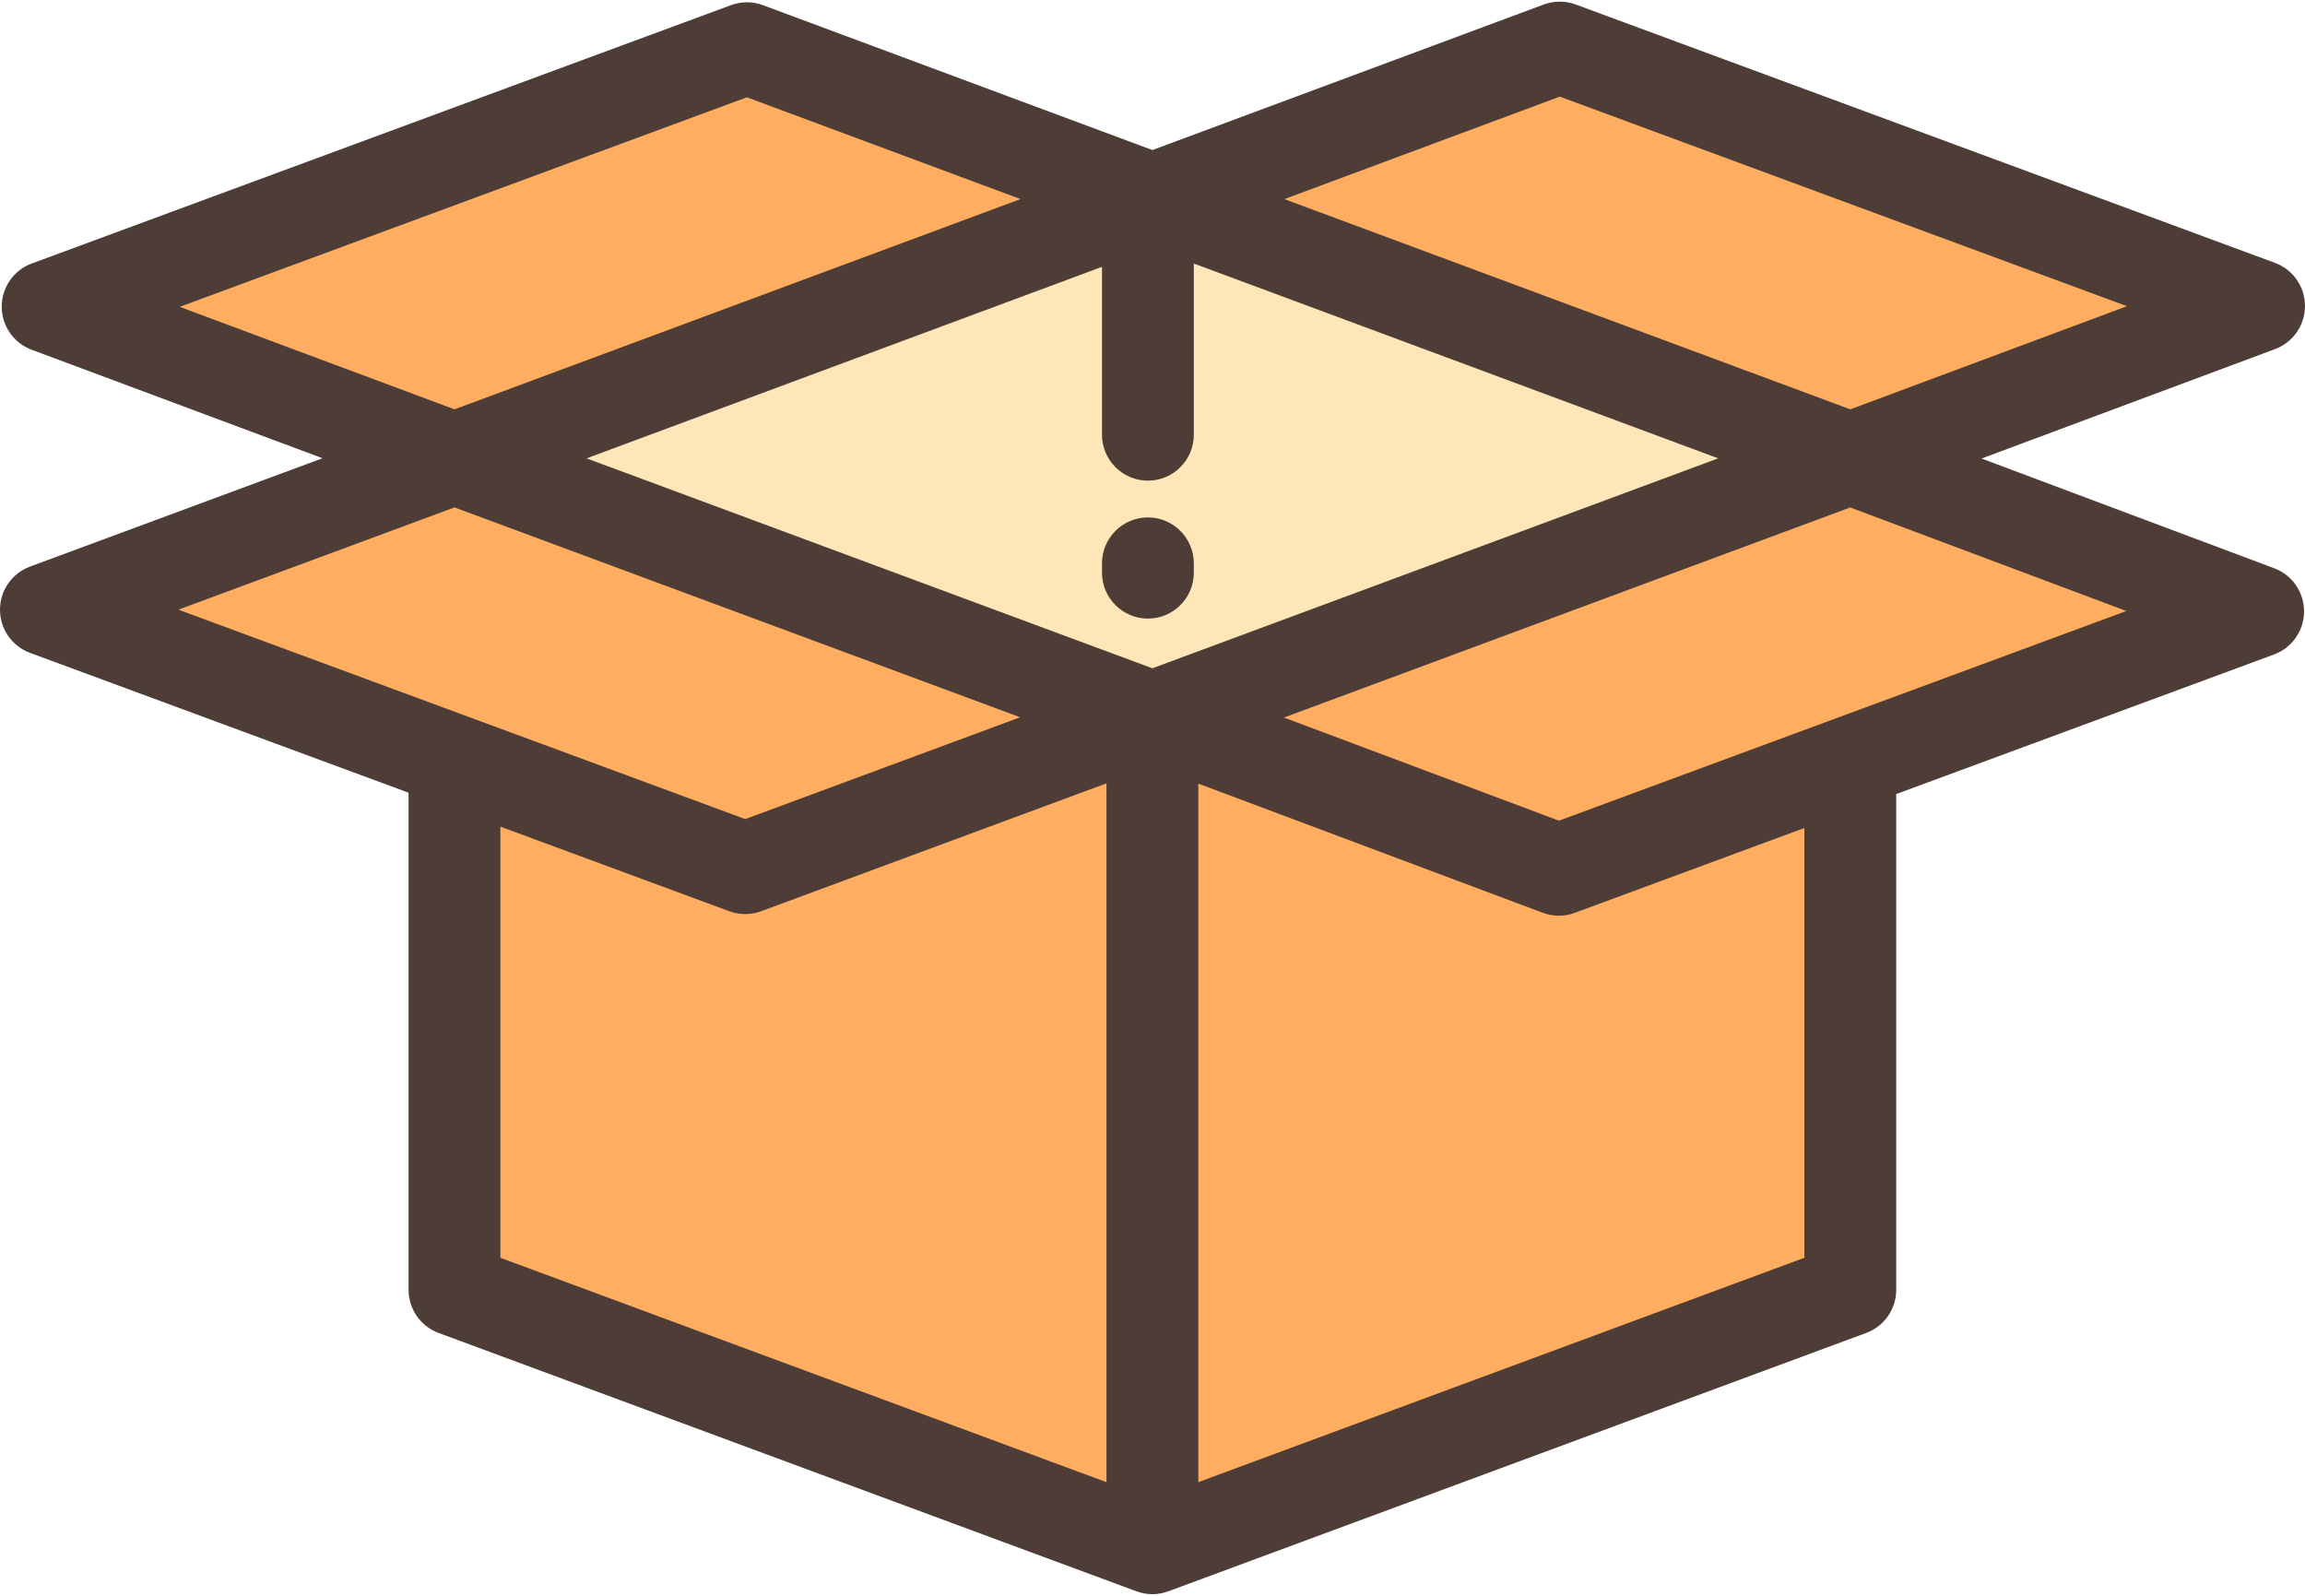 <?xml version="1.0" encoding="UTF-8"?>
<svg width="104px" height="72px" viewBox="0 0 104 72" version="1.1" xmlns="http://www.w3.org/2000/svg" xmlns:xlink="http://www.w3.org/1999/xlink">
    <!-- Generator: sketchtool 64 (101010) - https://sketch.com -->
    <title>4E62CF0D-8AAD-45F0-AD86-FF826127627E</title>
    <desc>Created with sketchtool.</desc>
    <g id="Dump" stroke="none" stroke-width="1" fill="none" fill-rule="evenodd">
        <g id="Hero-Screen" transform="translate(-1139, -5349)" fill-rule="nonzero">
            <g id="Support-footer" transform="translate(0, 5291)">
                <g id="box-(1)" transform="translate(1139, 58)">
                    <g id="Group" transform="translate(2, 2)" fill="#FFAD61">
                        <polygon id="Path" points="49.995 67.886 18.486 56.216 18.486 18.666 49.995 30.36"></polygon>
                        <polygon id="Path" points="49.995 67.886 81.504 56.216 81.504 18.666 49.995 30.36"></polygon>
                        <polygon id="Path" points="99.96 11.784 68.387 0.114 49.995 6.956 81.504 18.666"></polygon>
                        <polygon id="Path" points="0.04 25.501 31.613 37.171 49.995 30.36 18.486 18.666"></polygon>
                        <polygon id="Path" points="49.995 30.36 68.345 37.244 99.917 25.575 81.504 18.666"></polygon>
                        <polygon id="Path" points="31.69 0.144 0.118 11.813 18.486 18.666 49.995 6.956"></polygon>
                    </g>
                    <polygon id="Path" fill="#FFE6B8" points="52.5 9 21 20.508 52.5 32 84 20.508"></polygon>
                    <g id="Group" fill="#4D3D36">
                        <path d="M102.613,25.64 L89.407,20.688 L102.651,15.75 C103.463,15.447 104.001,14.671 104,13.803 C103.999,12.936 103.459,12.16 102.646,11.86 L71.093,0.202 C70.628,0.031 70.118,0.031 69.654,0.203 L51.996,6.77 L34.423,0.233 C33.96,0.06 33.449,0.06 32.985,0.231 L1.432,11.889 C0.619,12.189 0.079,12.964 0.077,13.832 C0.076,14.699 0.614,15.476 1.426,15.779 L14.552,20.675 L1.353,25.564 C0.539,25.866 -2.29102529e-07,26.642 -2.29102529e-07,27.511 C-2.29102529e-07,28.379 0.541,29.155 1.354,29.456 L18.434,35.766 L18.434,58.194 C18.434,59.063 18.974,59.839 19.787,60.14 L51.276,71.798 C51.509,71.884 51.753,71.927 51.995,71.927 C52.239,71.927 52.482,71.882 52.712,71.797 L52.713,71.798 L84.203,60.14 C85.016,59.839 85.556,59.063 85.556,58.195 L85.556,35.827 L102.603,29.529 C103.415,29.229 103.955,28.455 103.957,27.588 C103.959,26.721 103.424,25.944 102.613,25.64 Z M51.995,30.152 L26.465,20.68 L49.721,12.04 L49.721,19.612 C49.721,20.758 50.649,21.686 51.793,21.686 C52.937,21.686 53.864,20.758 53.864,19.612 L53.864,11.89 L77.525,20.68 L51.995,30.152 Z M70.378,4.36 L95.967,13.815 L83.484,18.469 L57.949,8.983 L70.378,4.36 Z M33.699,4.39 L46.043,8.982 L20.507,18.469 L8.109,13.844 L33.699,4.39 Z M20.505,22.894 L46.028,32.362 L33.624,36.956 L8.05,27.507 L20.505,22.894 Z M22.577,37.297 L32.907,41.114 C33.139,41.199 33.382,41.242 33.625,41.242 C33.868,41.242 34.112,41.199 34.343,41.113 L49.923,35.343 L49.923,66.874 L22.577,56.75 C22.577,56.75 22.577,37.297 22.577,37.297 Z M81.413,56.749 L54.067,66.873 L54.067,35.356 L69.607,41.183 C69.841,41.271 70.087,41.315 70.333,41.315 C70.576,41.315 70.819,41.272 71.05,41.187 L81.413,37.358 L81.413,56.749 L81.413,56.749 L81.413,56.749 Z M70.339,37.028 L57.93,32.375 L83.481,22.896 L95.941,27.568 L70.339,37.028 Z" id="Shape"></path>
                        <path d="M51.793,23.346 C50.649,23.346 49.721,24.275 49.721,25.42 L49.721,25.835 C49.721,26.981 50.649,27.91 51.793,27.91 C52.937,27.91 53.864,26.981 53.864,25.835 L53.864,25.42 C53.864,24.275 52.937,23.346 51.793,23.346 Z" id="Path"></path>
                    </g>
                </g>
            </g>
        </g>
    </g>
</svg>